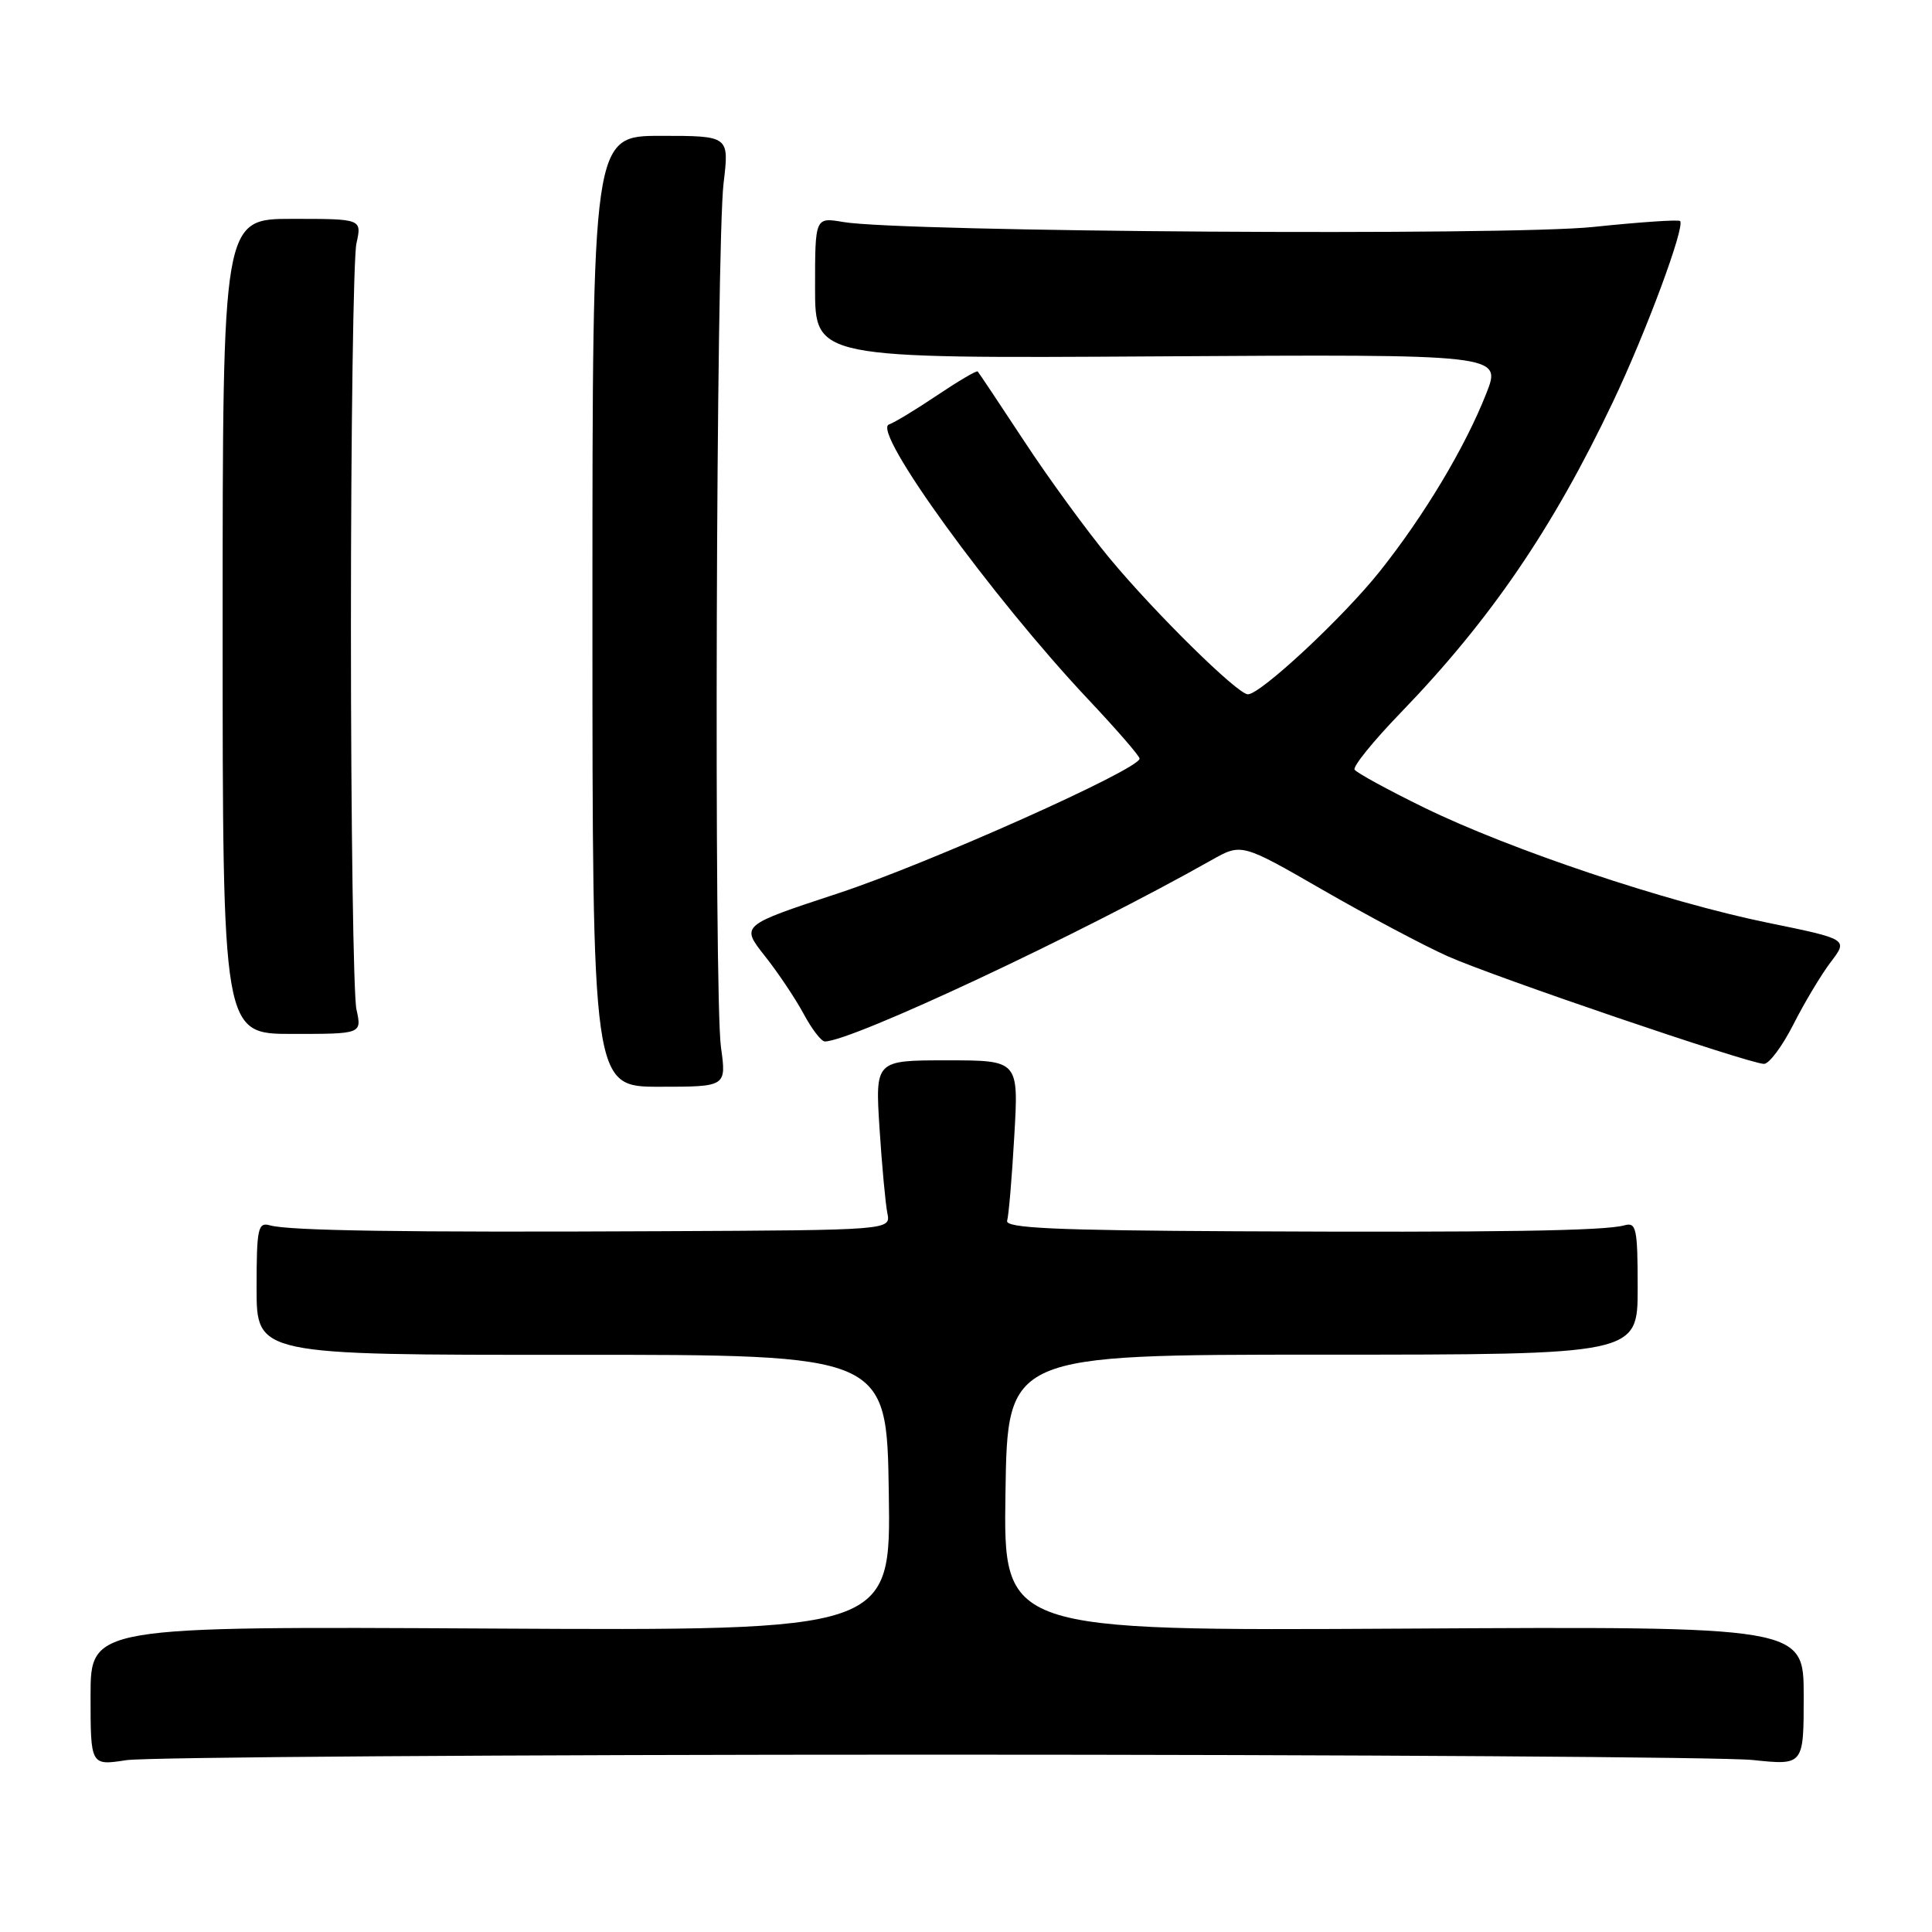 <?xml version="1.0" encoding="UTF-8" standalone="no"?>
<!DOCTYPE svg PUBLIC "-//W3C//DTD SVG 1.1//EN" "http://www.w3.org/Graphics/SVG/1.1/DTD/svg11.dtd" >
<svg xmlns="http://www.w3.org/2000/svg" xmlns:xlink="http://www.w3.org/1999/xlink" version="1.1" viewBox="0 0 256 256">
 <g >
 <path fill="currentColor"
d=" M 123.50 232.50 C 179.60 232.50 228.54 232.82 232.25 233.21 C 239.00 233.92 239.00 233.92 239.00 224.71 C 239.00 215.50 239.00 215.50 185.98 215.80 C 132.95 216.10 132.95 216.10 133.23 197.80 C 133.50 179.50 133.50 179.50 175.25 179.50 C 217.00 179.50 217.00 179.50 217.00 170.68 C 217.00 162.76 216.82 161.92 215.25 162.36 C 212.68 163.10 198.28 163.32 163.78 163.15 C 139.72 163.03 133.15 162.73 133.45 161.75 C 133.66 161.06 134.09 156.00 134.40 150.50 C 134.98 140.50 134.98 140.50 125.47 140.50 C 115.97 140.50 115.97 140.50 116.54 149.50 C 116.86 154.45 117.33 159.51 117.58 160.75 C 118.04 163.00 118.04 163.00 87.77 163.14 C 53.31 163.31 38.27 163.08 35.75 162.36 C 34.18 161.92 34.00 162.76 34.00 170.70 C 34.00 179.54 34.00 179.54 75.75 179.52 C 117.50 179.50 117.50 179.50 117.77 197.79 C 118.05 216.08 118.05 216.08 65.02 215.79 C 12.00 215.50 12.00 215.50 12.00 224.73 C 12.00 233.96 12.00 233.96 16.75 233.23 C 19.36 232.83 67.40 232.50 123.50 232.50 Z  M 95.53 138.75 C 94.59 131.97 94.89 32.46 95.88 24.25 C 96.63 18.00 96.63 18.00 87.57 18.00 C 78.50 18.00 78.50 18.00 78.50 81.00 C 78.50 144.00 78.50 144.00 87.38 144.00 C 96.26 144.00 96.26 144.00 95.53 138.75 Z  M 237.63 135.75 C 239.09 132.86 241.32 129.14 242.59 127.47 C 244.89 124.45 244.89 124.45 234.20 122.26 C 220.73 119.50 200.15 112.60 188.72 107.02 C 183.90 104.66 179.74 102.39 179.49 101.98 C 179.24 101.57 181.98 98.18 185.59 94.45 C 197.47 82.15 205.74 70.05 213.71 53.28 C 218.11 44.04 223.32 29.99 222.62 29.29 C 222.41 29.08 217.25 29.43 211.14 30.07 C 199.74 31.27 119.51 30.74 111.75 29.42 C 108.00 28.78 108.00 28.78 108.00 38.14 C 108.00 47.50 108.00 47.50 153.50 47.22 C 198.99 46.94 198.99 46.94 196.94 52.14 C 194.14 59.26 188.73 68.29 182.86 75.67 C 178.00 81.79 167.04 92.00 165.35 92.00 C 163.99 92.00 153.07 81.25 147.05 74.00 C 144.08 70.42 138.99 63.45 135.74 58.50 C 132.48 53.55 129.70 49.38 129.55 49.22 C 129.40 49.07 126.99 50.49 124.19 52.37 C 121.38 54.26 118.51 56.00 117.80 56.24 C 115.41 57.03 131.38 79.06 144.22 92.70 C 147.95 96.66 151.00 100.17 151.00 100.52 C 151.00 101.93 123.08 114.41 111.09 118.36 C 98.15 122.62 98.15 122.62 101.32 126.64 C 103.07 128.84 105.39 132.31 106.48 134.33 C 107.56 136.35 108.83 138.00 109.29 138.00 C 112.83 138.00 143.10 123.81 160.51 113.98 C 164.51 111.72 164.51 111.72 175.31 117.94 C 181.25 121.36 188.68 125.30 191.81 126.70 C 197.89 129.42 231.67 140.92 233.73 140.97 C 234.41 140.99 236.16 138.64 237.63 135.75 Z  M 47.23 133.75 C 46.83 131.96 46.50 109.12 46.50 83.00 C 46.50 56.88 46.83 34.04 47.23 32.25 C 47.95 29.00 47.95 29.00 38.73 29.00 C 29.50 29.00 29.50 29.00 29.50 83.00 C 29.50 137.00 29.50 137.00 38.73 137.00 C 47.95 137.00 47.95 137.00 47.23 133.75 Z "/>
</g>
</svg>